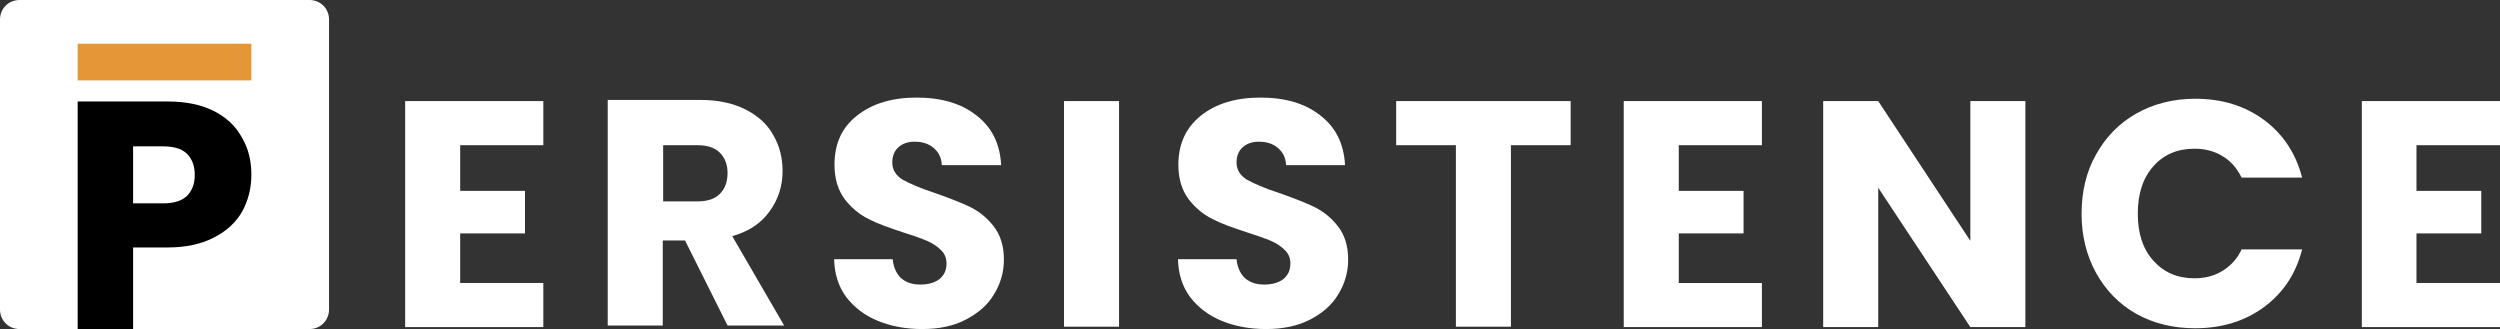 <?xml version="1.0" encoding="utf-8"?>
<!-- Generator: Adobe Illustrator 27.9.0, SVG Export Plug-In . SVG Version: 6.00 Build 0)  -->
<svg version="1.1" id="Layer_1" xmlns="http://www.w3.org/2000/svg" xmlns:xlink="http://www.w3.org/1999/xlink" x="0px" y="0px"
	 viewBox="0 0 640.5 84.4" style="enable-background:new 0 0 640.5 84.4;" xml:space="preserve">
<rect x="0" y="0" width="640.5" height="84.4" fill="#333333" stroke="none"/>
<style type="text/css">
	.st0{fill:#FFFFFF;}
	.st1{fill:#E59636;}
</style>
<g>
	<path class="st0" d="M117.9,37.2v11.7h16.6v10.9h-16.6v12.7h21.3v11.3h-35.4V25.9h35.4v11.3H117.9z"/>
	<path class="st0" d="M186.4,83.4l-10.9-21.8h-5.7v21.8h-14.1V25.6h23.6c4.6,0,8.4,0.8,11.6,2.4c3.2,1.6,5.7,3.8,7.2,6.6
		c1.6,2.7,2.4,5.8,2.4,9.2c0,3.8-1.1,7.3-3.3,10.3c-2.1,3-5.3,5.2-9.6,6.4l13.3,22.9H186.4z M169.9,51.6h8.7c2.6,0,4.5-0.6,5.8-1.9
		c1.3-1.3,2-3,2-5.4c0-2.2-0.7-3.9-2-5.2s-3.2-1.9-5.8-1.9h-8.7V51.6z"/>
	<path class="st0" d="M236.3,84.3c-4.2,0-8-0.7-11.4-2.1s-6-3.4-8.1-6.1c-2-2.7-3-5.9-3.1-9.7h15c0.2,2.1,1,3.8,2.2,4.9
		c1.3,1.1,2.9,1.6,4.9,1.6c2.1,0,3.7-0.5,4.9-1.4c1.2-1,1.8-2.3,1.8-4c0-1.4-0.5-2.6-1.5-3.5c-0.9-0.9-2.1-1.7-3.5-2.3
		s-3.4-1.3-5.9-2.1c-3.7-1.2-6.8-2.3-9.1-3.5c-2.4-1.2-4.4-2.9-6.1-5.1c-1.7-2.3-2.6-5.2-2.6-8.8c0-5.4,1.9-9.6,5.8-12.6
		c3.9-3.1,9-4.6,15.2-4.6c6.4,0,11.5,1.5,15.4,4.6c3.9,3,6,7.2,6.3,12.7h-15.2c-0.1-1.9-0.8-3.3-2.1-4.4c-1.3-1.1-2.9-1.6-4.9-1.6
		c-1.7,0-3.1,0.5-4.1,1.4s-1.6,2.2-1.6,3.9c0,1.9,0.9,3.3,2.6,4.4c1.8,1,4.5,2.2,8.2,3.4c3.7,1.3,6.8,2.5,9.1,3.6
		c2.4,1.2,4.4,2.8,6.1,5s2.6,5,2.6,8.5c0,3.3-0.9,6.3-2.6,9c-1.6,2.7-4.1,4.8-7.2,6.4C244.4,83.5,240.6,84.3,236.3,84.3z"/>
	<path class="st0" d="M286.7,25.9v57.8h-14.1V25.9H286.7z"/>
	<path class="st0" d="M324.4,84.3c-4.2,0-8-0.7-11.4-2.1s-6-3.4-8.1-6.1c-2-2.7-3-5.9-3.1-9.7h15c0.2,2.1,1,3.8,2.2,4.9
		c1.3,1.1,2.9,1.6,4.9,1.6c2.1,0,3.7-0.5,4.9-1.4c1.2-1,1.8-2.3,1.8-4c0-1.4-0.5-2.6-1.5-3.5c-0.9-0.9-2.1-1.7-3.5-2.3
		s-3.4-1.3-5.9-2.1c-3.7-1.2-6.8-2.3-9.1-3.5c-2.4-1.2-4.4-2.9-6.1-5.1c-1.7-2.3-2.6-5.2-2.6-8.8c0-5.4,2-9.6,5.8-12.6
		c3.9-3.1,9-4.6,15.2-4.6c6.4,0,11.5,1.5,15.4,4.6c3.9,3,6,7.2,6.3,12.7h-15.1c-0.1-1.9-0.8-3.3-2.1-4.4c-1.3-1.1-2.9-1.6-4.9-1.6
		c-1.7,0-3.1,0.5-4.1,1.4s-1.6,2.2-1.6,3.9c0,1.9,0.9,3.3,2.6,4.4c1.8,1,4.5,2.2,8.2,3.4c3.7,1.3,6.8,2.5,9.1,3.6
		c2.4,1.2,4.4,2.8,6.1,5s2.6,5,2.6,8.5c0,3.3-0.9,6.3-2.6,9c-1.6,2.7-4.1,4.8-7.2,6.4C332.5,83.5,328.7,84.3,324.4,84.3z"/>
	<path class="st0" d="M402.4,25.9v11.3h-15.3v46.5H373V37.2h-15.3V25.9H402.4z"/>
	<path class="st0" d="M430.1,37.2v11.7h16.6v10.9h-16.6v12.7h21.3v11.3H416V25.9h35.4v11.3H430.1z"/>
	<path class="st0" d="M518.9,83.8h-14.1l-23.6-35.7v35.7h-14.1V25.9h14.1l23.6,35.8V25.9h14.1V83.8z"/>
	<path class="st0" d="M533.3,54.8c0-5.7,1.2-10.8,3.7-15.2c2.5-4.5,5.9-8,10.3-10.5c4.4-2.5,9.5-3.8,15.1-3.8
		c6.9,0,12.7,1.8,17.6,5.4c4.9,3.6,8.2,8.6,9.8,14.8h-15.5c-1.2-2.4-2.8-4.3-4.9-5.5c-2.1-1.3-4.5-1.9-7.2-1.9
		c-4.3,0-7.9,1.5-10.5,4.5c-2.7,3-4,7.1-4,12.1c0,5.1,1.3,9.1,4,12.1s6.2,4.5,10.5,4.5c2.7,0,5.1-0.6,7.2-1.9
		c2.1-1.3,3.8-3.1,4.9-5.5h15.5c-1.6,6.3-4.9,11.2-9.8,14.8c-4.9,3.6-10.8,5.4-17.6,5.4c-5.6,0-10.6-1.2-15.1-3.7
		c-4.4-2.5-7.8-6-10.3-10.5C534.6,65.5,533.3,60.5,533.3,54.8z"/>
	<path class="st0" d="M619.1,37.2v11.7h16.6v10.9h-16.6v12.7h21.4v11.3h-35.4V25.9h35.4v11.3H619.1z"/>
	<path class="st0" d="M5,0h74.3c2.8,0,5,2.2,5,5v74.3c0,2.8-2.2,5-5,5H5c-2.8,0-5-2.2-5-5V5C0,2.2,2.2,0,5,0z"/>
	<path d="M64.4,44.8c0,3.4-0.8,6.5-2.3,9.3c-1.6,2.8-3.9,5-7.2,6.7c-3.2,1.7-7.2,2.6-12,2.6h-8.8v21H19.9V26h23
		c4.7,0,8.6,0.8,11.8,2.4s5.6,3.8,7.2,6.7C63.6,37.9,64.4,41.1,64.4,44.8z M41.8,52.1c2.7,0,4.7-0.6,6.1-1.9c1.3-1.3,2-3.1,2-5.4
		c0-2.3-0.7-4.1-2-5.4c-1.3-1.3-3.4-1.9-6.1-1.9h-7.7v14.6H41.8z"/>
	<path class="st1" d="M64.4,11.2H19.9v9.4h44.5V11.2z"/>
</g>
</svg>
